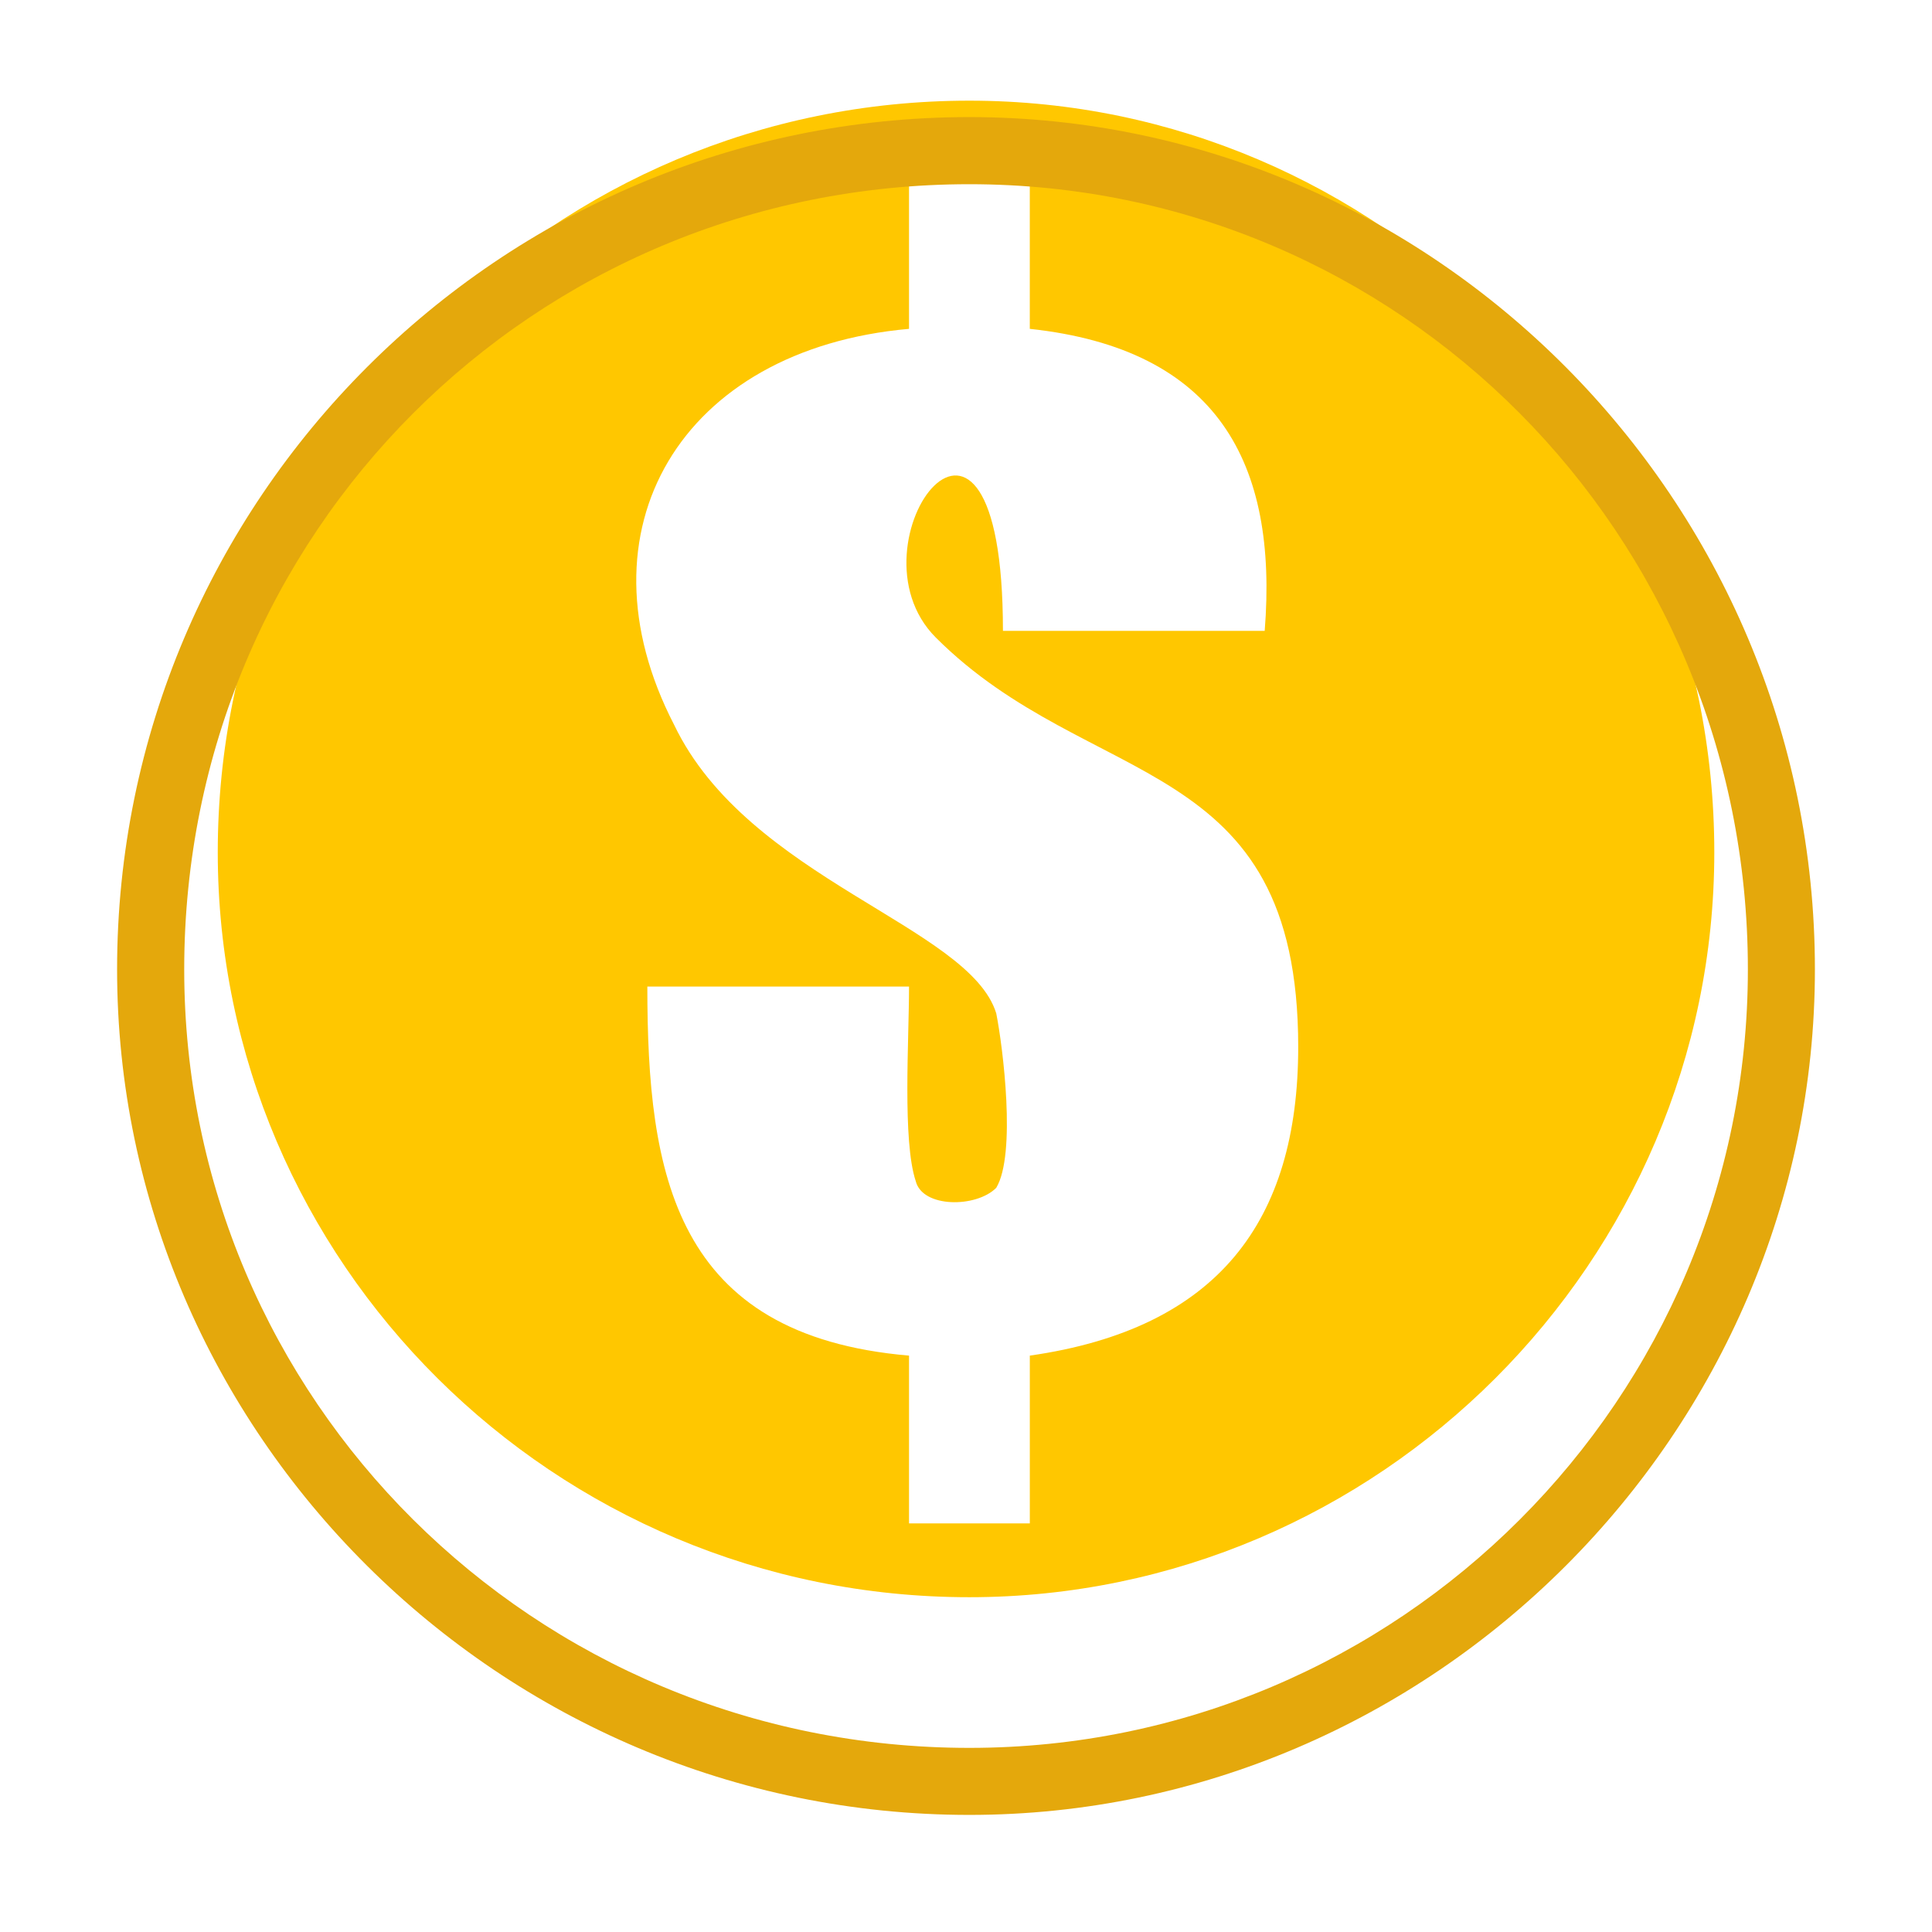 <svg width="66" height="66" viewBox="0 0 66 66" fill="none" xmlns="http://www.w3.org/2000/svg">
<path fill-rule="evenodd" clip-rule="evenodd" d="M33.115 3.439C47.099 3.439 58.563 14.901 58.563 29.116C58.563 43.099 47.101 54.563 33.115 54.563C18.901 54.563 7.439 43.102 7.439 29.116C7.439 14.901 18.901 3.439 33.115 3.439ZM43.202 21.551H34.262C34.262 11.236 28.761 18.572 31.969 21.78C37.241 27.052 44.349 25.677 44.349 35.763C44.349 41.724 41.598 45.392 35.18 46.31V52.042H31.054V46.31C23.029 45.621 22.114 40.12 22.114 33.702H31.054C31.054 35.535 30.825 38.974 31.283 40.349C31.512 41.267 33.347 41.267 34.033 40.578C34.722 39.432 34.262 35.764 34.033 34.617C33.116 31.638 25.551 30.032 23.029 24.76C19.59 18.112 23.258 11.923 31.054 11.234V5.962H35.179V11.234C41.598 11.923 43.662 15.82 43.204 21.549L43.202 21.551Z" fill="#FFC700"/>
<g filter="url(#filter0_d_1112_10433)">
<path d="M33.115 0C48.934 0 62 13.068 62 29.115C62 44.934 48.932 58 33.115 58C17.068 58 4 44.932 4 29.115C4 13.068 17.068 0 33.115 0ZM33.115 2.293C18.215 2.293 6.293 14.215 6.293 29.116C6.293 43.788 18.215 55.71 33.115 55.71C47.788 55.71 59.71 43.788 59.71 29.116C59.71 14.215 47.788 2.293 33.115 2.293Z" fill="#E4A80C"/>
</g>
<defs>
<filter id="filter0_d_1112_10433" x="0" y="0" width="66" height="66" filterUnits="userSpaceOnUse" color-interpolation-filters="sRGB">
<feFlood flood-opacity="0" result="BackgroundImageFix"/>
<feColorMatrix in="SourceAlpha" type="matrix" values="0 0 0 0 0 0 0 0 0 0 0 0 0 0 0 0 0 0 127 0" result="hardAlpha"/>
<feOffset dy="4"/>
<feGaussianBlur stdDeviation="2"/>
<feComposite in2="hardAlpha" operator="out"/>
<feColorMatrix type="matrix" values="0 0 0 0 0 0 0 0 0 0 0 0 0 0 0 0 0 0 0.25 0"/>
<feBlend mode="normal" in2="BackgroundImageFix" result="effect1_dropShadow_1112_10433"/>
<feBlend mode="normal" in="SourceGraphic" in2="effect1_dropShadow_1112_10433" result="shape"/>
</filter>
</defs>
</svg>
